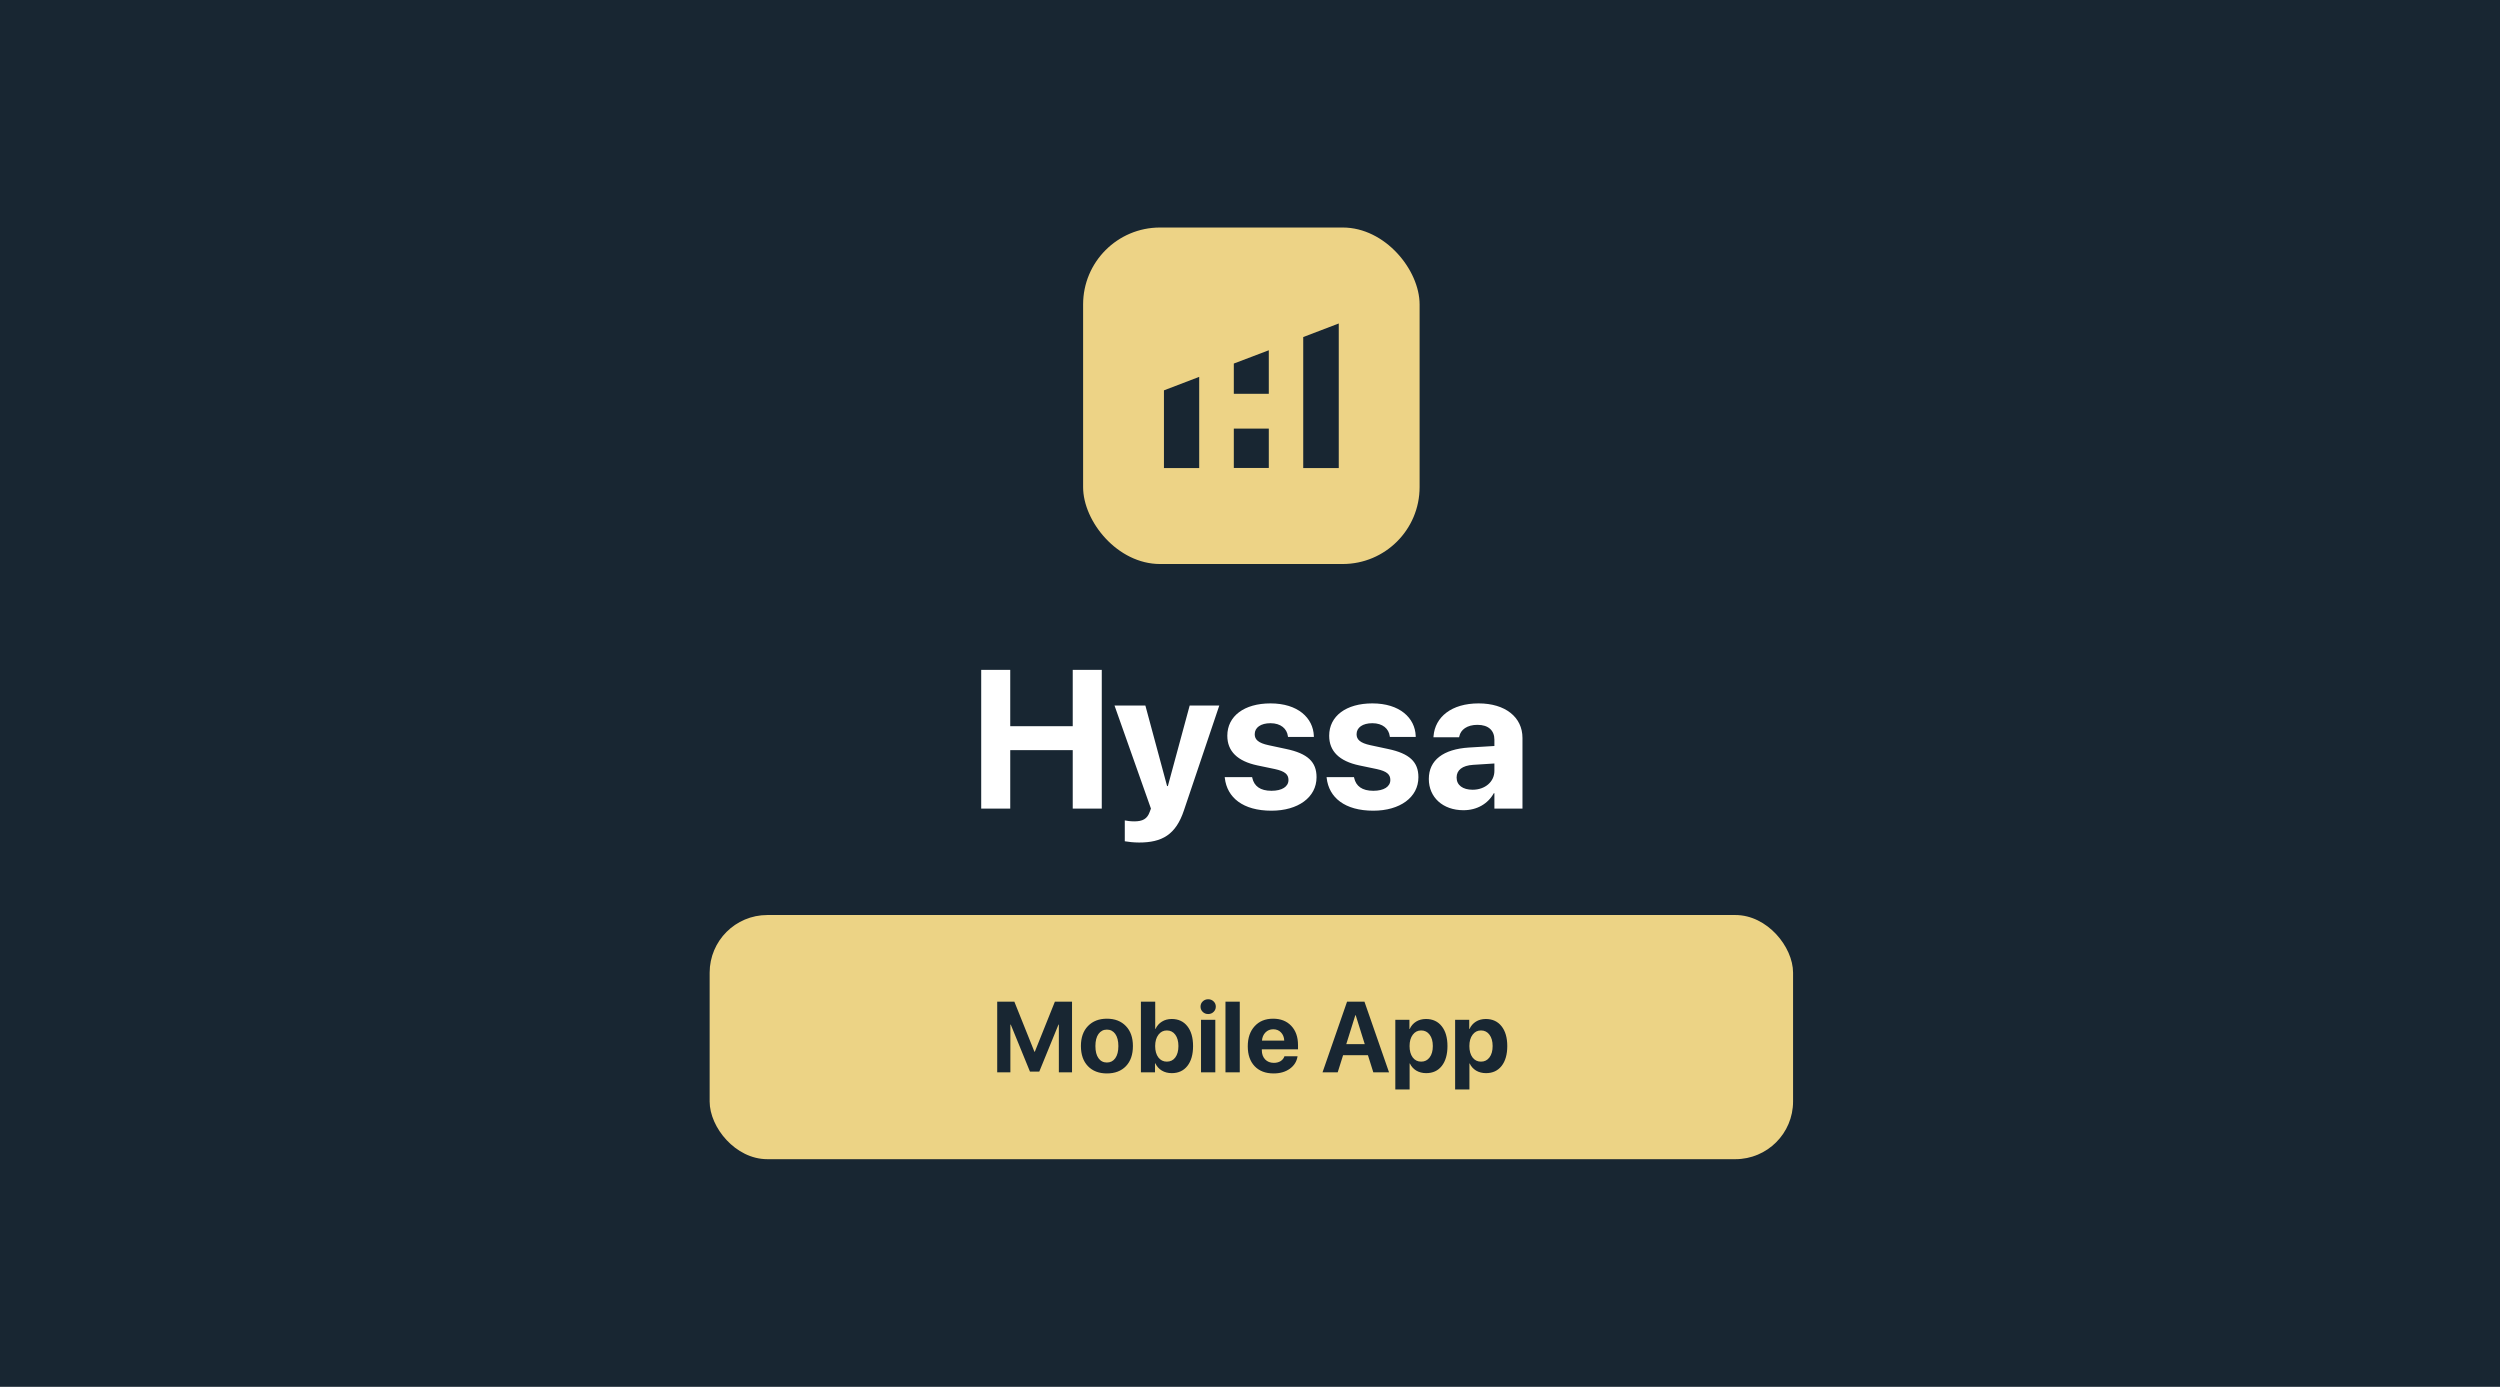 <svg width="923" height="512" viewBox="0 0 923 512" fill="none" xmlns="http://www.w3.org/2000/svg">
<rect x="0" y="0" width="923" height="512" fill="#808080" stroke="none"/>
<g clip-path="url(#clip0_140_2406)">
<rect width="923" height="512" fill="white"/>
<rect width="923.042" height="512" transform="translate(0 -0.001)" fill="#182632"/>
<rect x="399.884" y="84" width="124.232" height="124.232" rx="28.396" fill="#EDD386"/>
<path d="M455.525 145.403H468.441V129.314L455.525 134.225V145.403Z" fill="#182632"/>
<path d="M468.441 158.24H455.525V172.771H468.441V158.24Z" fill="#182632"/>
<path d="M429.728 172.806H442.745V139.138L429.728 144.117V172.806Z" fill="#182632"/>
<path d="M481.151 172.806H494.271V119.425L481.151 124.438V172.806Z" fill="#182632"/>
<path d="M362.26 298.529V247.306H372.98V268.107H396.053V247.306H406.774V298.529H396.053V276.946H372.98V298.529H362.26ZM420.561 311.059C418.538 311.059 416.479 310.811 415.272 310.598V302.895C416.017 303.037 417.224 303.25 418.751 303.25C421.839 303.25 423.543 302.363 424.466 299.771L424.927 298.529L411.474 260.475H422.868L430.891 290.222H431.175L439.233 260.475H450.166L437.103 299.203C434.121 308.184 429.01 311.059 420.561 311.059ZM469.42 299.31C458.877 299.31 453.02 294.447 452.204 287.241L452.168 286.921H462.285L462.356 287.241C463.031 290.222 465.267 291.962 469.42 291.962C473.325 291.962 475.703 290.435 475.703 287.986V287.951C475.703 285.927 474.425 284.756 470.698 283.939L464.237 282.59C456.854 281.029 453.127 277.337 453.127 271.657V271.622C453.127 264.38 459.374 259.694 469.065 259.694C479.182 259.694 484.826 265.055 485.075 271.728V272.083H475.526L475.49 271.799C475.135 269.066 472.899 267.007 469.065 267.007C465.48 267.007 463.244 268.604 463.244 271.054V271.089C463.244 273.042 464.557 274.319 468.391 275.136L474.851 276.52C482.803 278.189 486.068 281.312 486.068 286.921V286.957C486.068 294.411 479.217 299.31 469.42 299.31ZM507.026 299.31C496.484 299.31 490.626 294.447 489.81 287.241L489.775 286.921H499.891L499.962 287.241C500.637 290.222 502.873 291.962 507.026 291.962C510.931 291.962 513.309 290.435 513.309 287.986V287.951C513.309 285.927 512.032 284.756 508.304 283.939L501.844 282.59C494.46 281.029 490.733 277.337 490.733 271.657V271.622C490.733 264.38 496.981 259.694 506.671 259.694C516.788 259.694 522.432 265.055 522.681 271.728V272.083H513.132L513.096 271.799C512.741 269.066 510.505 267.007 506.671 267.007C503.086 267.007 500.85 268.604 500.85 271.054V271.089C500.85 273.042 502.163 274.319 505.997 275.136L512.458 276.52C520.409 278.189 523.675 281.312 523.675 286.921V286.957C523.675 294.411 516.824 299.31 507.026 299.31ZM540.302 299.132C532.67 299.132 527.523 294.34 527.523 287.631V287.56C527.523 280.638 532.883 276.591 542.325 275.988L551.732 275.42V273.077C551.732 269.705 549.531 267.61 545.485 267.61C541.615 267.61 539.273 269.421 538.776 271.87L538.705 272.19H529.227L529.262 271.764C529.83 264.735 535.865 259.694 545.911 259.694C555.743 259.694 562.097 264.771 562.097 272.438V298.529H551.732V292.849H551.519C549.354 296.754 545.307 299.132 540.302 299.132ZM537.782 287.099C537.782 289.903 540.089 291.571 543.674 291.571C548.324 291.571 551.732 288.589 551.732 284.614V281.88L543.887 282.377C539.876 282.626 537.782 284.33 537.782 287.028V287.099Z" fill="white"/>
<rect x="262" y="337.826" width="400" height="90.143" rx="21.297" fill="#ECD385"/>
<path d="M395.793 395.897H390.93V378.289H390.785L383.699 395.644H380.264L373.177 378.289H373.032V395.897H368.169V369.81H374.497L381.909 388.305H382.054L389.466 369.81H395.793V395.897ZM415.687 393.638C413.963 395.421 411.625 396.313 408.672 396.313C405.719 396.313 403.381 395.415 401.658 393.62C399.934 391.824 399.073 389.347 399.073 386.189C399.073 383.068 399.94 380.609 401.676 378.813C403.423 377.006 405.756 376.102 408.672 376.102C411.601 376.102 413.933 377.006 415.669 378.813C417.404 380.609 418.272 383.068 418.272 386.189C418.272 389.359 417.41 391.842 415.687 393.638ZM408.672 392.282C409.974 392.282 411.004 391.751 411.764 390.691C412.523 389.63 412.903 388.136 412.903 386.207C412.903 384.303 412.523 382.815 411.764 381.742C411.004 380.669 409.974 380.133 408.672 380.133C407.371 380.133 406.334 380.669 405.563 381.742C404.803 382.815 404.424 384.303 404.424 386.207C404.424 388.136 404.803 389.63 405.563 390.691C406.322 391.751 407.358 392.282 408.672 392.282ZM432.615 396.205C431.217 396.205 429.988 395.885 428.927 395.247C427.879 394.608 427.083 393.716 426.541 392.571H426.432V395.897H421.226V369.81H426.505V379.88H426.613C427.156 378.723 427.945 377.825 428.981 377.186C430.018 376.536 431.223 376.21 432.597 376.21C435.044 376.21 436.966 377.096 438.364 378.868C439.774 380.639 440.479 383.086 440.479 386.207C440.479 389.317 439.78 391.764 438.382 393.547C436.984 395.319 435.062 396.205 432.615 396.205ZM430.789 380.44C429.512 380.44 428.475 380.971 427.68 382.031C426.884 383.092 426.487 384.484 426.487 386.207C426.487 387.955 426.878 389.353 427.662 390.402C428.457 391.438 429.5 391.956 430.789 391.956C432.115 391.956 433.158 391.444 433.917 390.42C434.688 389.383 435.074 387.979 435.074 386.207C435.074 384.448 434.688 383.05 433.917 382.013C433.146 380.965 432.103 380.44 430.789 380.44ZM443.415 395.897V376.517H448.694V395.897H443.415ZM448.061 373.589C447.519 374.119 446.85 374.384 446.055 374.384C445.259 374.384 444.59 374.119 444.048 373.589C443.506 373.058 443.235 372.414 443.235 371.654C443.235 370.883 443.506 370.238 444.048 369.72C444.59 369.19 445.259 368.925 446.055 368.925C446.85 368.925 447.519 369.19 448.061 369.72C448.604 370.238 448.875 370.883 448.875 371.654C448.875 372.414 448.604 373.058 448.061 373.589ZM452.444 395.897V369.81H457.723V395.897H452.444ZM470.077 380.007C468.932 380.007 467.974 380.398 467.203 381.182C466.444 381.965 466.016 382.965 465.919 384.183H474.145C474.085 382.941 473.681 381.935 472.934 381.164C472.199 380.392 471.246 380.007 470.077 380.007ZM474.217 389.968H479.062C478.773 391.872 477.821 393.409 476.206 394.578C474.603 395.735 472.608 396.313 470.222 396.313C467.245 396.313 464.907 395.421 463.208 393.638C461.52 391.854 460.677 389.407 460.677 386.298C460.677 383.2 461.52 380.73 463.208 378.886C464.895 377.03 467.167 376.102 470.023 376.102C472.831 376.102 475.067 376.981 476.73 378.741C478.393 380.501 479.225 382.857 479.225 385.81V387.419H465.865V387.744C465.865 389.13 466.269 390.257 467.076 391.125C467.896 391.98 468.975 392.408 470.312 392.408C471.277 392.408 472.108 392.191 472.807 391.758C473.506 391.312 473.976 390.715 474.217 389.968ZM507.026 395.897L505.037 389.57H495.872L493.883 395.897H488.279L497.336 369.81H503.754L512.829 395.897H507.026ZM500.391 374.8L497.047 385.484H503.862L500.518 374.8H500.391ZM526.468 376.21C528.926 376.21 530.861 377.096 532.271 378.868C533.693 380.639 534.404 383.086 534.404 386.207C534.404 389.317 533.705 391.764 532.307 393.547C530.909 395.319 528.993 396.205 526.558 396.205C525.172 396.205 523.949 395.891 522.888 395.265C521.84 394.626 521.056 393.752 520.538 392.643H520.429V402.225H515.151V376.517H520.357V379.898H520.466C520.996 378.741 521.779 377.837 522.816 377.186C523.864 376.536 525.082 376.21 526.468 376.21ZM524.696 391.956C526.01 391.956 527.052 391.438 527.823 390.402C528.607 389.365 528.999 387.967 528.999 386.207C528.999 384.448 528.607 383.05 527.823 382.013C527.052 380.965 526.01 380.44 524.696 380.44C523.406 380.44 522.37 380.971 521.586 382.031C520.803 383.08 520.411 384.472 520.411 386.207C520.411 387.955 520.797 389.353 521.568 390.402C522.352 391.438 523.394 391.956 524.696 391.956ZM548.549 376.21C551.007 376.21 552.942 377.096 554.352 378.868C555.774 380.639 556.485 383.086 556.485 386.207C556.485 389.317 555.786 391.764 554.388 393.547C552.99 395.319 551.073 396.205 548.639 396.205C547.253 396.205 546.03 395.891 544.969 395.265C543.92 394.626 543.137 393.752 542.619 392.643H542.51V402.225H537.232V376.517H542.438V379.898H542.547C543.077 378.741 543.86 377.837 544.897 377.186C545.945 376.536 547.163 376.21 548.549 376.21ZM546.777 391.956C548.091 391.956 549.133 391.438 549.904 390.402C550.688 389.365 551.08 387.967 551.08 386.207C551.08 384.448 550.688 383.05 549.904 382.013C549.133 380.965 548.091 380.44 546.777 380.44C545.487 380.44 544.451 380.971 543.667 382.031C542.884 383.08 542.492 384.472 542.492 386.207C542.492 387.955 542.878 389.353 543.649 390.402C544.433 391.438 545.475 391.956 546.777 391.956Z" fill="#182632"/>
</g>
<defs>
<clipPath id="clip0_140_2406">
<rect width="923" height="512" fill="white"/>
</clipPath>
</defs>
</svg>
